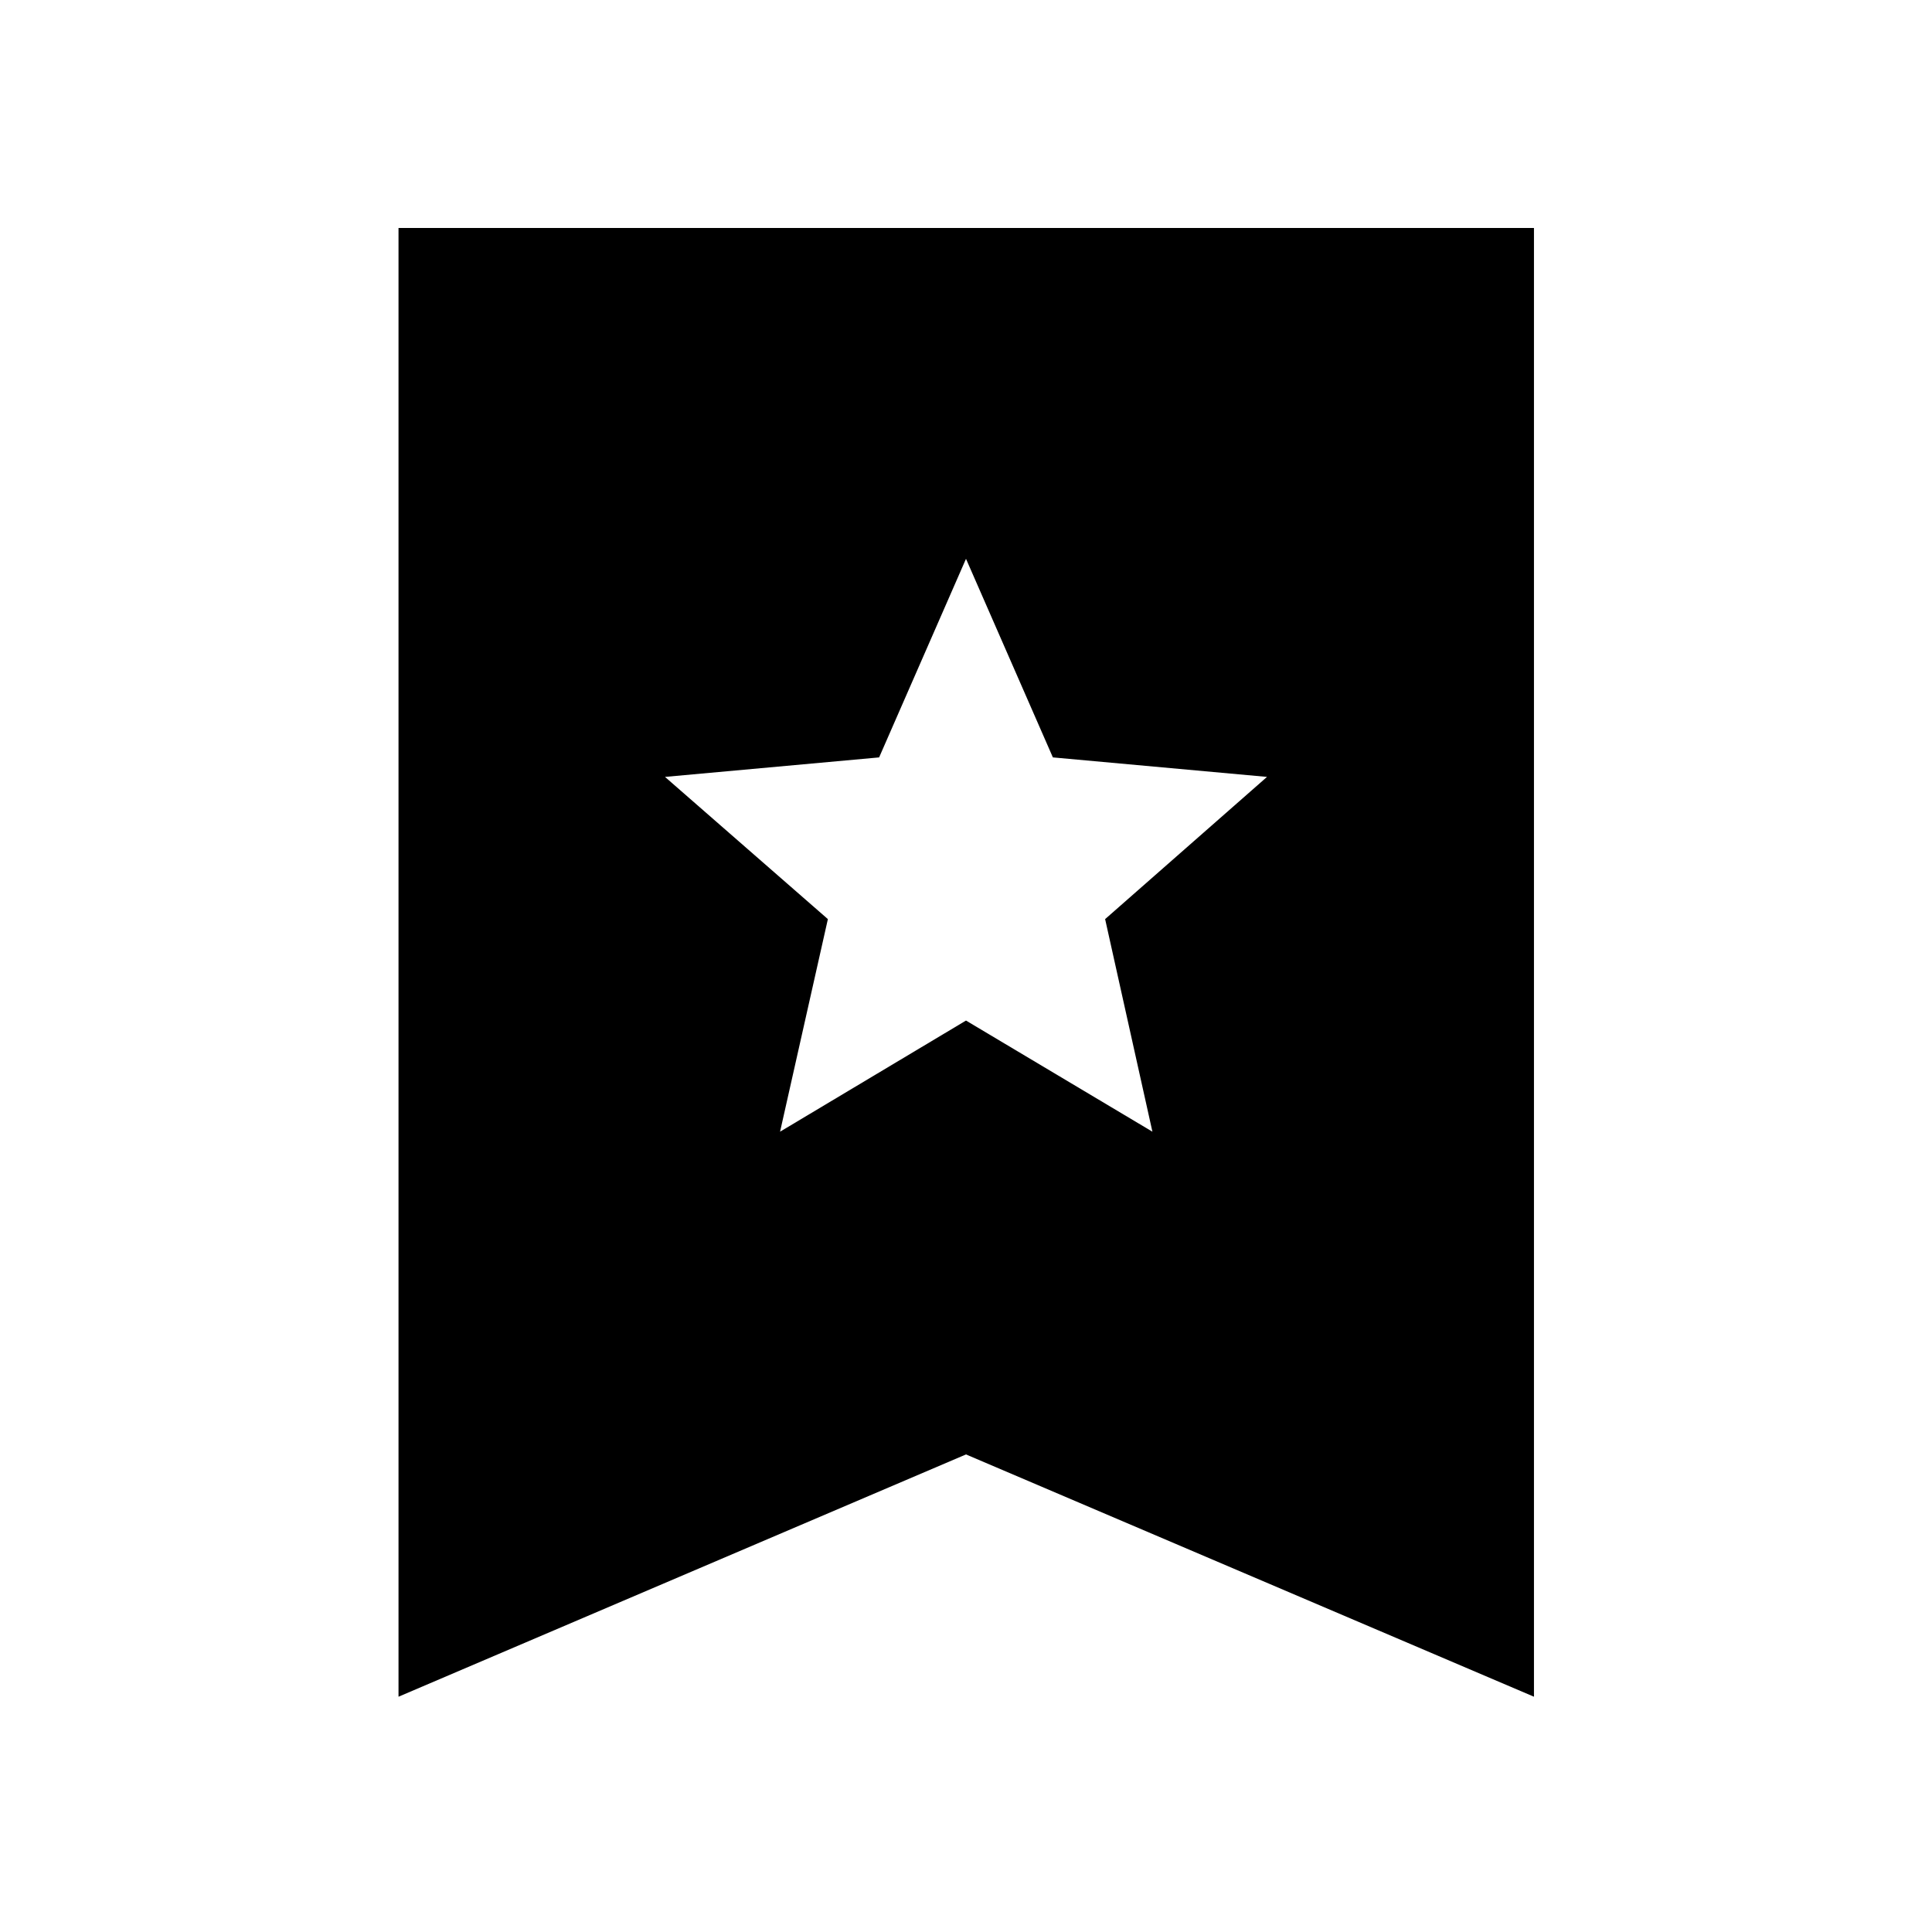 <svg xmlns="http://www.w3.org/2000/svg" height="48" viewBox="0 -960 960 960" width="48"><path d="M387.61-397.67 480-452.89l92.63 55.22-23.5-105.63 80.44-70.66-106.4-9.69L480-682.33l-43.17 98.68-106.4 9.69 80.94 70.66-23.76 105.63ZM198.02-116.91v-729.81h564.2v729.81L480-237.3 198.02-116.91Z"/></svg>
